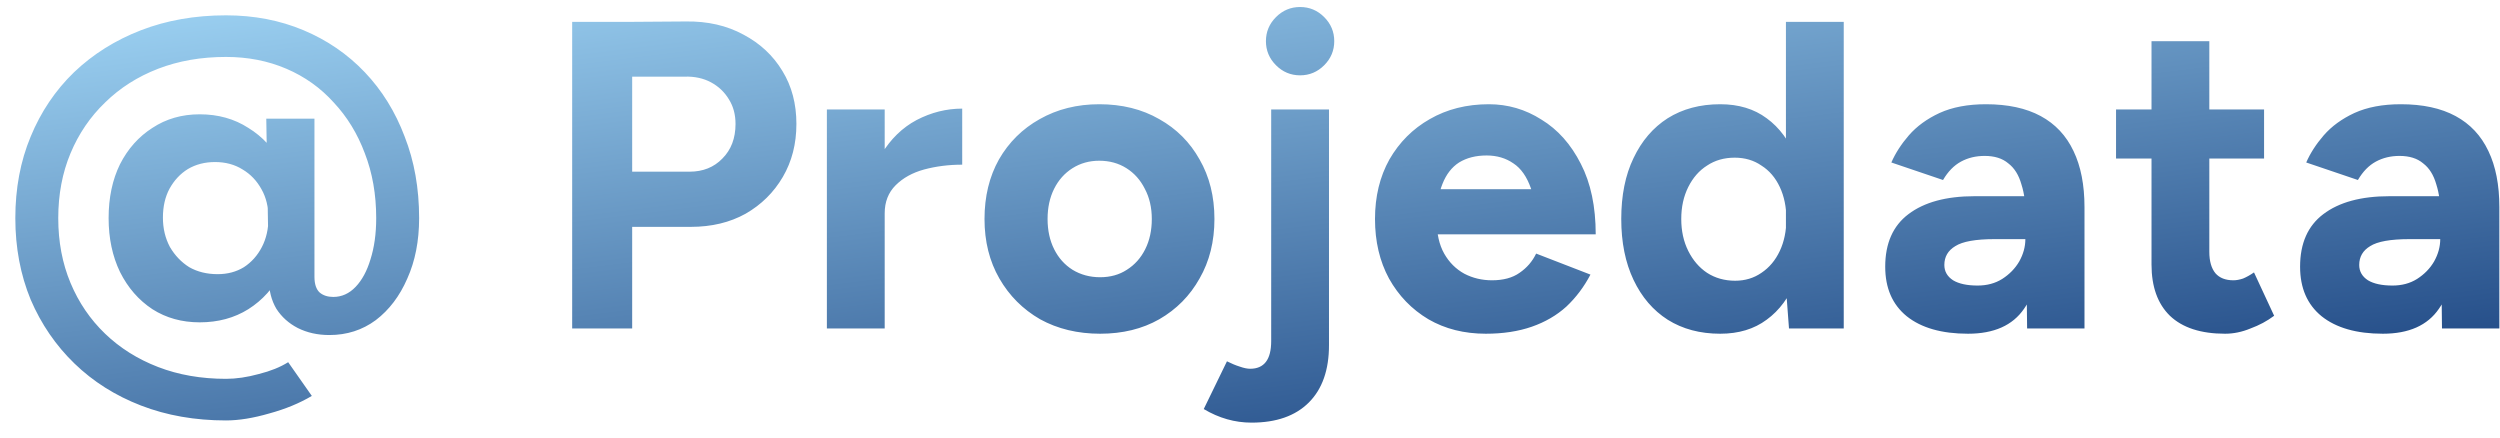 <svg width="137" height="24" viewBox="0 0 137 24" fill="none" xmlns="http://www.w3.org/2000/svg">
<path d="M12.384 23.04C10.688 23.04 9.136 22.768 7.728 22.224C6.32 21.68 5.104 20.912 4.08 19.92C3.056 18.928 2.256 17.76 1.68 16.416C1.12 15.056 0.84 13.568 0.84 11.952C0.84 10.32 1.12 8.832 1.68 7.488C2.24 6.128 3.032 4.952 4.056 3.96C5.096 2.968 6.32 2.2 7.728 1.656C9.136 1.112 10.688 0.84 12.384 0.84C13.92 0.84 15.336 1.112 16.632 1.656C17.928 2.2 19.048 2.968 19.992 3.96C20.936 4.952 21.664 6.128 22.176 7.488C22.704 8.832 22.968 10.32 22.968 11.952H20.616C20.616 10.656 20.408 9.472 19.992 8.4C19.592 7.328 19.024 6.4 18.288 5.616C17.568 4.816 16.704 4.2 15.696 3.768C14.688 3.336 13.584 3.12 12.384 3.12C11.024 3.12 9.784 3.336 8.664 3.768C7.544 4.2 6.576 4.816 5.76 5.616C4.944 6.4 4.312 7.328 3.864 8.4C3.416 9.472 3.192 10.656 3.192 11.952C3.192 13.248 3.416 14.432 3.864 15.504C4.312 16.576 4.944 17.504 5.76 18.288C6.576 19.072 7.544 19.68 8.664 20.112C9.784 20.544 11.024 20.76 12.384 20.76C12.944 20.76 13.544 20.672 14.184 20.496C14.824 20.336 15.36 20.12 15.792 19.848L17.088 21.696C16.416 22.096 15.64 22.416 14.76 22.656C13.88 22.912 13.088 23.04 12.384 23.04ZM10.944 17.664C9.968 17.664 9.104 17.424 8.352 16.944C7.6 16.448 7.008 15.768 6.576 14.904C6.16 14.04 5.952 13.056 5.952 11.952C5.952 10.832 6.16 9.848 6.576 9C7.008 8.152 7.6 7.488 8.352 7.008C9.104 6.512 9.968 6.264 10.944 6.264C11.952 6.264 12.84 6.512 13.608 7.008C14.392 7.488 15 8.152 15.432 9C15.88 9.848 16.104 10.832 16.104 11.952C16.104 13.056 15.88 14.04 15.432 14.904C15 15.768 14.392 16.448 13.608 16.944C12.84 17.424 11.952 17.664 10.944 17.664ZM11.928 15.024C12.472 15.024 12.952 14.896 13.368 14.64C13.784 14.368 14.112 14 14.352 13.536C14.592 13.072 14.712 12.544 14.712 11.952C14.712 11.344 14.584 10.816 14.328 10.368C14.072 9.904 13.728 9.544 13.296 9.288C12.864 9.016 12.36 8.88 11.784 8.88C11.224 8.88 10.728 9.008 10.296 9.264C9.88 9.52 9.544 9.88 9.288 10.344C9.048 10.792 8.928 11.32 8.928 11.928C8.928 12.52 9.056 13.056 9.312 13.536C9.584 14 9.936 14.368 10.368 14.64C10.816 14.896 11.336 15.024 11.928 15.024ZM18.048 18.36C17.408 18.36 16.832 18.232 16.32 17.976C15.824 17.72 15.432 17.368 15.144 16.92C14.872 16.456 14.736 15.92 14.736 15.312L17.232 15.168C17.232 15.568 17.328 15.856 17.52 16.032C17.712 16.192 17.96 16.272 18.264 16.272C18.728 16.272 19.136 16.088 19.488 15.72C19.84 15.352 20.112 14.848 20.304 14.208C20.512 13.552 20.616 12.8 20.616 11.952H22.968C22.968 13.2 22.752 14.304 22.32 15.264C21.904 16.224 21.328 16.984 20.592 17.544C19.856 18.088 19.008 18.36 18.048 18.36ZM14.736 15.312L14.592 6.504H17.232V15.168L14.736 15.312ZM34.259 12.432V9.408H37.787C38.523 9.408 39.123 9.168 39.587 8.688C40.067 8.208 40.307 7.576 40.307 6.792C40.307 6.28 40.187 5.832 39.947 5.448C39.707 5.048 39.379 4.736 38.963 4.512C38.547 4.288 38.067 4.184 37.523 4.2H34.259V1.2L37.595 1.176C38.779 1.16 39.827 1.4 40.739 1.896C41.651 2.376 42.363 3.04 42.875 3.888C43.387 4.72 43.643 5.688 43.643 6.792C43.643 7.88 43.395 8.848 42.899 9.696C42.403 10.544 41.723 11.216 40.859 11.712C39.995 12.192 38.995 12.432 37.859 12.432H34.259ZM31.355 18V1.2H34.643V18H31.355ZM47.545 11.688C47.545 10.392 47.793 9.32 48.289 8.472C48.801 7.624 49.449 6.992 50.233 6.576C51.033 6.16 51.865 5.952 52.729 5.952V9.024C51.993 9.024 51.297 9.112 50.641 9.288C50.001 9.464 49.481 9.752 49.081 10.152C48.681 10.552 48.481 11.064 48.481 11.688H47.545ZM45.313 18V6H48.481V18H45.313ZM60.287 18.288C59.055 18.288 57.959 18.024 56.999 17.496C56.055 16.952 55.311 16.208 54.767 15.264C54.223 14.32 53.951 13.232 53.951 12C53.951 10.768 54.215 9.68 54.743 8.736C55.287 7.792 56.031 7.056 56.975 6.528C57.935 5.984 59.023 5.712 60.239 5.712C61.487 5.712 62.583 5.984 63.527 6.528C64.471 7.056 65.207 7.792 65.735 8.736C66.279 9.68 66.551 10.768 66.551 12C66.551 13.232 66.279 14.32 65.735 15.264C65.207 16.208 64.471 16.952 63.527 17.496C62.599 18.024 61.519 18.288 60.287 18.288ZM60.287 15.192C60.847 15.192 61.335 15.056 61.751 14.784C62.183 14.512 62.519 14.136 62.759 13.656C62.999 13.176 63.119 12.624 63.119 12C63.119 11.376 62.991 10.824 62.735 10.344C62.495 9.864 62.159 9.488 61.727 9.216C61.295 8.944 60.799 8.808 60.239 8.808C59.695 8.808 59.207 8.944 58.775 9.216C58.343 9.488 58.007 9.864 57.767 10.344C57.527 10.824 57.407 11.376 57.407 12C57.407 12.624 57.527 13.176 57.767 13.656C58.007 14.136 58.343 14.512 58.775 14.784C59.223 15.056 59.727 15.192 60.287 15.192ZM71.245 4.128C70.733 4.128 70.293 3.944 69.925 3.576C69.557 3.208 69.373 2.768 69.373 2.256C69.373 1.744 69.557 1.304 69.925 0.936C70.293 0.568 70.733 0.384 71.245 0.384C71.757 0.384 72.197 0.568 72.565 0.936C72.933 1.304 73.117 1.744 73.117 2.256C73.117 2.768 72.933 3.208 72.565 3.576C72.197 3.944 71.757 4.128 71.245 4.128ZM68.581 23.16C67.669 23.16 66.797 22.912 65.965 22.416L67.237 19.8C67.493 19.928 67.725 20.024 67.933 20.088C68.157 20.168 68.349 20.208 68.509 20.208C69.277 20.208 69.661 19.704 69.661 18.696V6H72.829V18.912C72.829 20.272 72.461 21.32 71.725 22.056C70.989 22.792 69.941 23.16 68.581 23.16ZM81.421 18.288C80.237 18.288 79.189 18.024 78.278 17.496C77.365 16.952 76.645 16.208 76.118 15.264C75.606 14.32 75.35 13.232 75.35 12C75.35 10.768 75.614 9.68 76.141 8.736C76.686 7.792 77.421 7.056 78.35 6.528C79.293 5.984 80.374 5.712 81.59 5.712C82.629 5.712 83.59 5.992 84.469 6.552C85.365 7.096 86.085 7.904 86.629 8.976C87.174 10.032 87.445 11.32 87.445 12.84H84.23C84.246 11.784 84.133 10.944 83.894 10.32C83.669 9.68 83.35 9.224 82.933 8.952C82.517 8.664 82.029 8.52 81.469 8.52C80.877 8.52 80.374 8.648 79.957 8.904C79.558 9.16 79.254 9.552 79.046 10.08C78.838 10.592 78.734 11.264 78.734 12.096C78.734 12.816 78.87 13.416 79.141 13.896C79.413 14.376 79.781 14.744 80.246 15C80.71 15.24 81.213 15.36 81.757 15.36C82.382 15.36 82.885 15.224 83.269 14.952C83.669 14.68 83.974 14.328 84.181 13.896L87.157 15.048C86.805 15.72 86.365 16.304 85.838 16.8C85.309 17.28 84.677 17.648 83.942 17.904C83.206 18.16 82.365 18.288 81.421 18.288ZM77.413 12.84L77.438 10.368H85.885V12.84H77.413ZM98.037 18L97.869 15.768V1.2H101.037V18H98.037ZM94.269 18.288C93.165 18.288 92.205 18.032 91.389 17.52C90.589 17.008 89.965 16.28 89.517 15.336C89.069 14.392 88.845 13.28 88.845 12C88.845 10.704 89.069 9.592 89.517 8.664C89.965 7.72 90.589 6.992 91.389 6.48C92.205 5.968 93.165 5.712 94.269 5.712C95.277 5.712 96.125 5.968 96.813 6.48C97.517 6.992 98.053 7.72 98.421 8.664C98.789 9.592 98.973 10.704 98.973 12C98.973 13.28 98.789 14.392 98.421 15.336C98.053 16.28 97.517 17.008 96.813 17.52C96.125 18.032 95.277 18.288 94.269 18.288ZM95.085 15.384C95.629 15.384 96.109 15.24 96.525 14.952C96.957 14.664 97.293 14.264 97.533 13.752C97.773 13.24 97.893 12.656 97.893 12C97.893 11.344 97.773 10.76 97.533 10.248C97.293 9.736 96.957 9.344 96.525 9.072C96.109 8.784 95.621 8.64 95.061 8.64C94.485 8.64 93.981 8.784 93.549 9.072C93.117 9.344 92.773 9.736 92.517 10.248C92.261 10.76 92.133 11.344 92.133 12C92.133 12.656 92.261 13.24 92.517 13.752C92.773 14.264 93.117 14.664 93.549 14.952C93.997 15.24 94.509 15.384 95.085 15.384ZM111.086 18L111.014 11.928C111.014 11.208 110.934 10.6 110.774 10.104C110.63 9.592 110.39 9.208 110.054 8.952C109.734 8.68 109.302 8.544 108.758 8.544C108.278 8.544 107.846 8.648 107.462 8.856C107.078 9.064 106.75 9.4 106.478 9.864L103.646 8.904C103.87 8.392 104.19 7.896 104.606 7.416C105.038 6.92 105.598 6.512 106.286 6.192C106.99 5.872 107.838 5.712 108.83 5.712C110.03 5.712 111.03 5.928 111.83 6.36C112.63 6.792 113.23 7.432 113.63 8.28C114.03 9.112 114.23 10.136 114.23 11.352V18H111.086ZM107.846 18.288C106.406 18.288 105.286 17.968 104.486 17.328C103.702 16.688 103.31 15.784 103.31 14.616C103.31 13.336 103.734 12.376 104.582 11.736C105.446 11.08 106.654 10.752 108.206 10.752H111.662L111.71 13.104H109.31C108.27 13.104 107.55 13.232 107.15 13.488C106.75 13.728 106.55 14.072 106.55 14.52C106.55 14.872 106.71 15.152 107.03 15.36C107.35 15.552 107.798 15.648 108.374 15.648C108.886 15.648 109.334 15.528 109.718 15.288C110.118 15.032 110.43 14.712 110.654 14.328C110.878 13.928 110.99 13.52 110.99 13.104H111.878C111.878 14.736 111.558 16.008 110.918 16.92C110.294 17.832 109.27 18.288 107.846 18.288ZM121.935 18.288C120.607 18.288 119.599 17.96 118.911 17.304C118.239 16.648 117.903 15.712 117.903 14.496V2.256H121.071V13.8C121.071 14.312 121.183 14.704 121.407 14.976C121.631 15.232 121.959 15.36 122.391 15.36C122.551 15.36 122.727 15.328 122.919 15.264C123.111 15.184 123.311 15.072 123.519 14.928L124.623 17.304C124.239 17.592 123.807 17.824 123.327 18C122.863 18.192 122.399 18.288 121.935 18.288ZM115.959 8.688V6H124.071V8.688H115.959ZM133.821 18L133.749 11.928C133.749 11.208 133.669 10.6 133.509 10.104C133.365 9.592 133.125 9.208 132.789 8.952C132.469 8.68 132.037 8.544 131.493 8.544C131.013 8.544 130.581 8.648 130.197 8.856C129.813 9.064 129.485 9.4 129.213 9.864L126.381 8.904C126.605 8.392 126.925 7.896 127.341 7.416C127.773 6.92 128.333 6.512 129.021 6.192C129.725 5.872 130.573 5.712 131.565 5.712C132.765 5.712 133.765 5.928 134.565 6.36C135.365 6.792 135.965 7.432 136.365 8.28C136.765 9.112 136.965 10.136 136.965 11.352V18H133.821ZM130.581 18.288C129.141 18.288 128.021 17.968 127.221 17.328C126.437 16.688 126.045 15.784 126.045 14.616C126.045 13.336 126.469 12.376 127.317 11.736C128.181 11.08 129.389 10.752 130.941 10.752H134.397L134.445 13.104H132.045C131.005 13.104 130.285 13.232 129.885 13.488C129.485 13.728 129.285 14.072 129.285 14.52C129.285 14.872 129.445 15.152 129.765 15.36C130.085 15.552 130.533 15.648 131.109 15.648C131.621 15.648 132.069 15.528 132.453 15.288C132.853 15.032 133.165 14.712 133.389 14.328C133.613 13.928 133.725 13.52 133.725 13.104H134.613C134.613 14.736 134.293 16.008 133.653 16.92C133.029 17.832 132.005 18.288 130.581 18.288Z" fill="url(#paint0_linear_42_136)"/>
<defs>
<linearGradient id="paint0_linear_42_136" x1="0" y1="-1" x2="4.8" y2="37.718" gradientUnits="userSpaceOnUse">
<stop stop-color="#A4DAF9"/>
<stop offset="0" stop-color="#A4DAF9"/>
<stop offset="1" stop-color="#1B4380"/>
</linearGradient>
</defs>
</svg>
